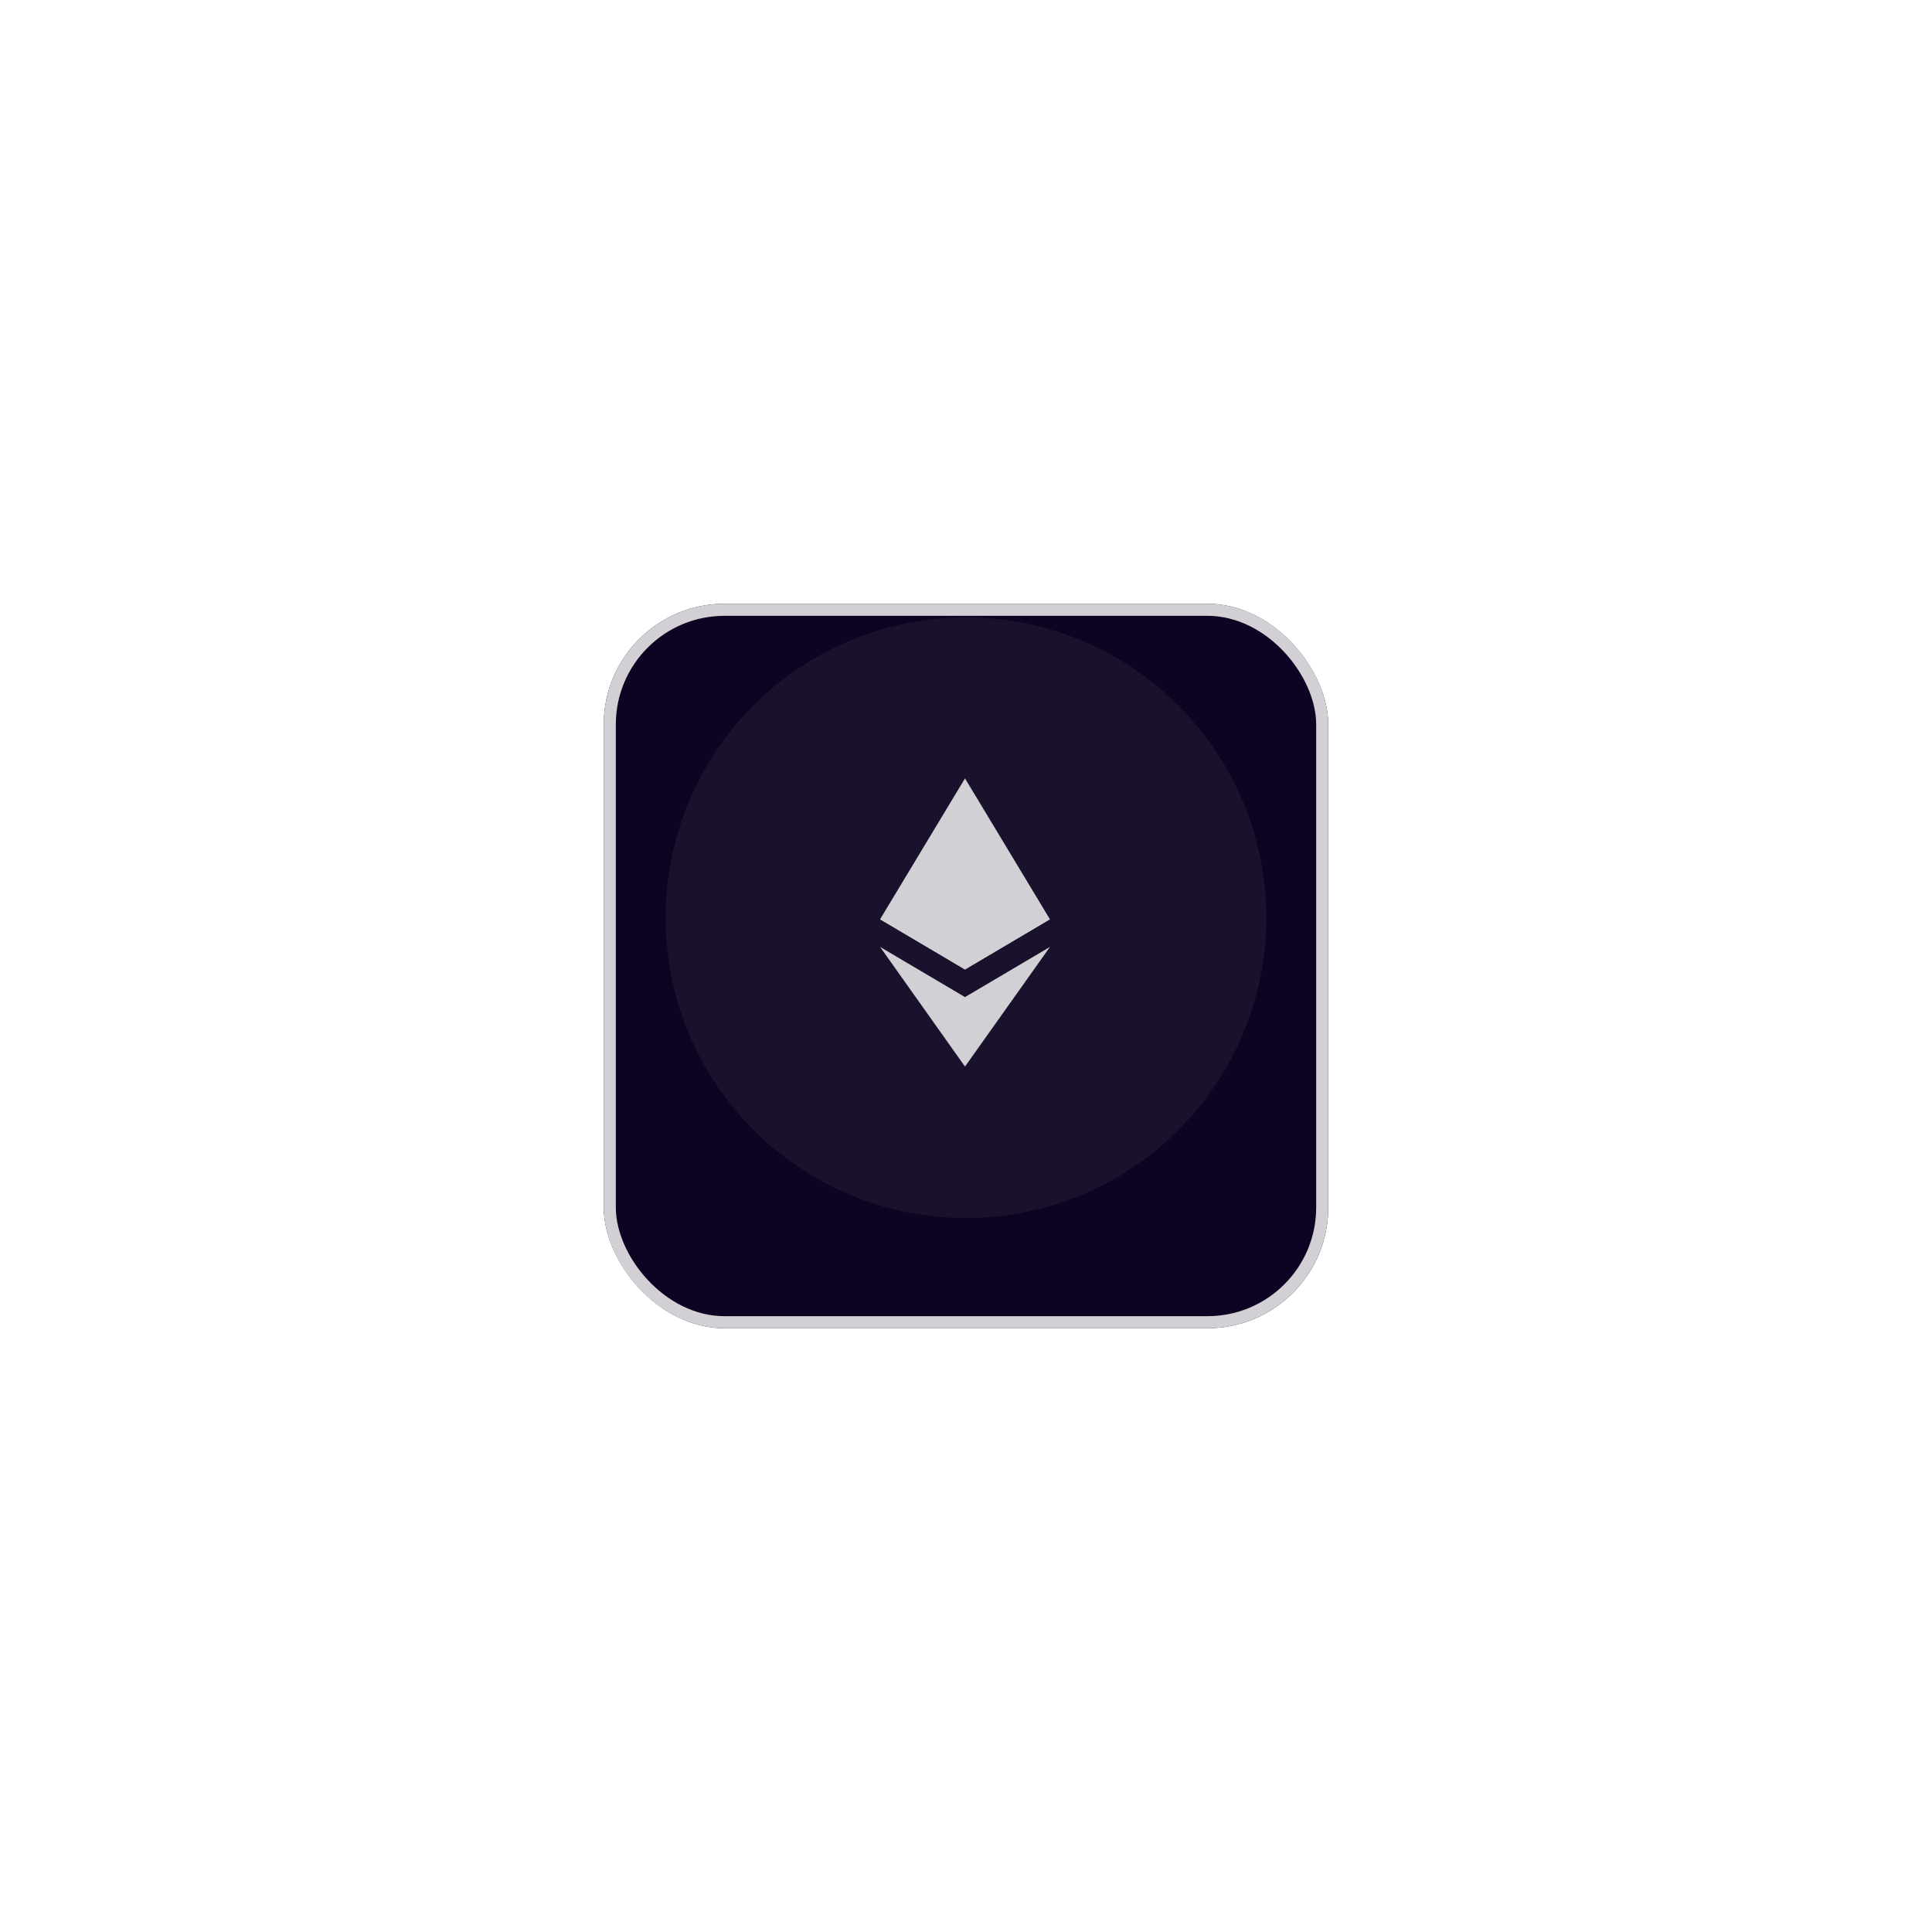 <svg width="160" height="160" viewBox="0 0 160 160" fill="none" xmlns="http://www.w3.org/2000/svg">
<g filter="url(#filter0_d_261_12894)">
<rect x="50" y="46" width="60" height="60" rx="10" fill="#0D0323"/>
<rect x="50.5" y="46.5" width="59" height="59" rx="9.5" stroke="#D2D0D5"/>
</g>
<path opacity="0.2" d="M104.864 76.001C104.864 89.735 93.731 100.869 79.996 100.869C66.262 100.869 55.128 89.735 55.128 76.001C55.128 62.266 66.262 51.132 79.996 51.132C93.731 51.132 104.864 62.266 104.864 76.001Z" fill="#505050"/>
<g opacity="0.8">
<path d="M79.917 64.462L79.763 64.984V80.133L79.917 80.287L86.949 76.13L79.917 64.462Z" fill="white"/>
<path d="M79.917 64.462L72.885 76.13L79.917 80.287V72.933V64.462Z" fill="white"/>
<path d="M79.917 82.575L79.83 82.68V88.077L79.917 88.329L86.953 78.42L79.917 82.575Z" fill="white"/>
<path d="M79.917 88.329V82.575L72.885 78.42L79.917 88.329Z" fill="white"/>
<path d="M79.917 80.287L86.949 76.13L79.917 72.933V80.287Z" fill="white"/>
<path d="M72.885 76.13L79.917 80.287V72.933L72.885 76.13Z" fill="white"/>
</g>
<defs>
<filter id="filter0_d_261_12894" x="0" y="0" width="160" height="160" filterUnits="userSpaceOnUse" color-interpolation-filters="sRGB">
<feFlood flood-opacity="0" result="BackgroundImageFix"/>
<feColorMatrix in="SourceAlpha" type="matrix" values="0 0 0 0 0 0 0 0 0 0 0 0 0 0 0 0 0 0 127 0" result="hardAlpha"/>
<feOffset dy="4"/>
<feGaussianBlur stdDeviation="25"/>
<feComposite in2="hardAlpha" operator="out"/>
<feColorMatrix type="matrix" values="0 0 0 0 0.546 0 0 0 0 0.546 0 0 0 0 0.546 0 0 0 1 0"/>
<feBlend mode="normal" in2="BackgroundImageFix" result="effect1_dropShadow_261_12894"/>
<feBlend mode="normal" in="SourceGraphic" in2="effect1_dropShadow_261_12894" result="shape"/>
</filter>
</defs>
</svg>
